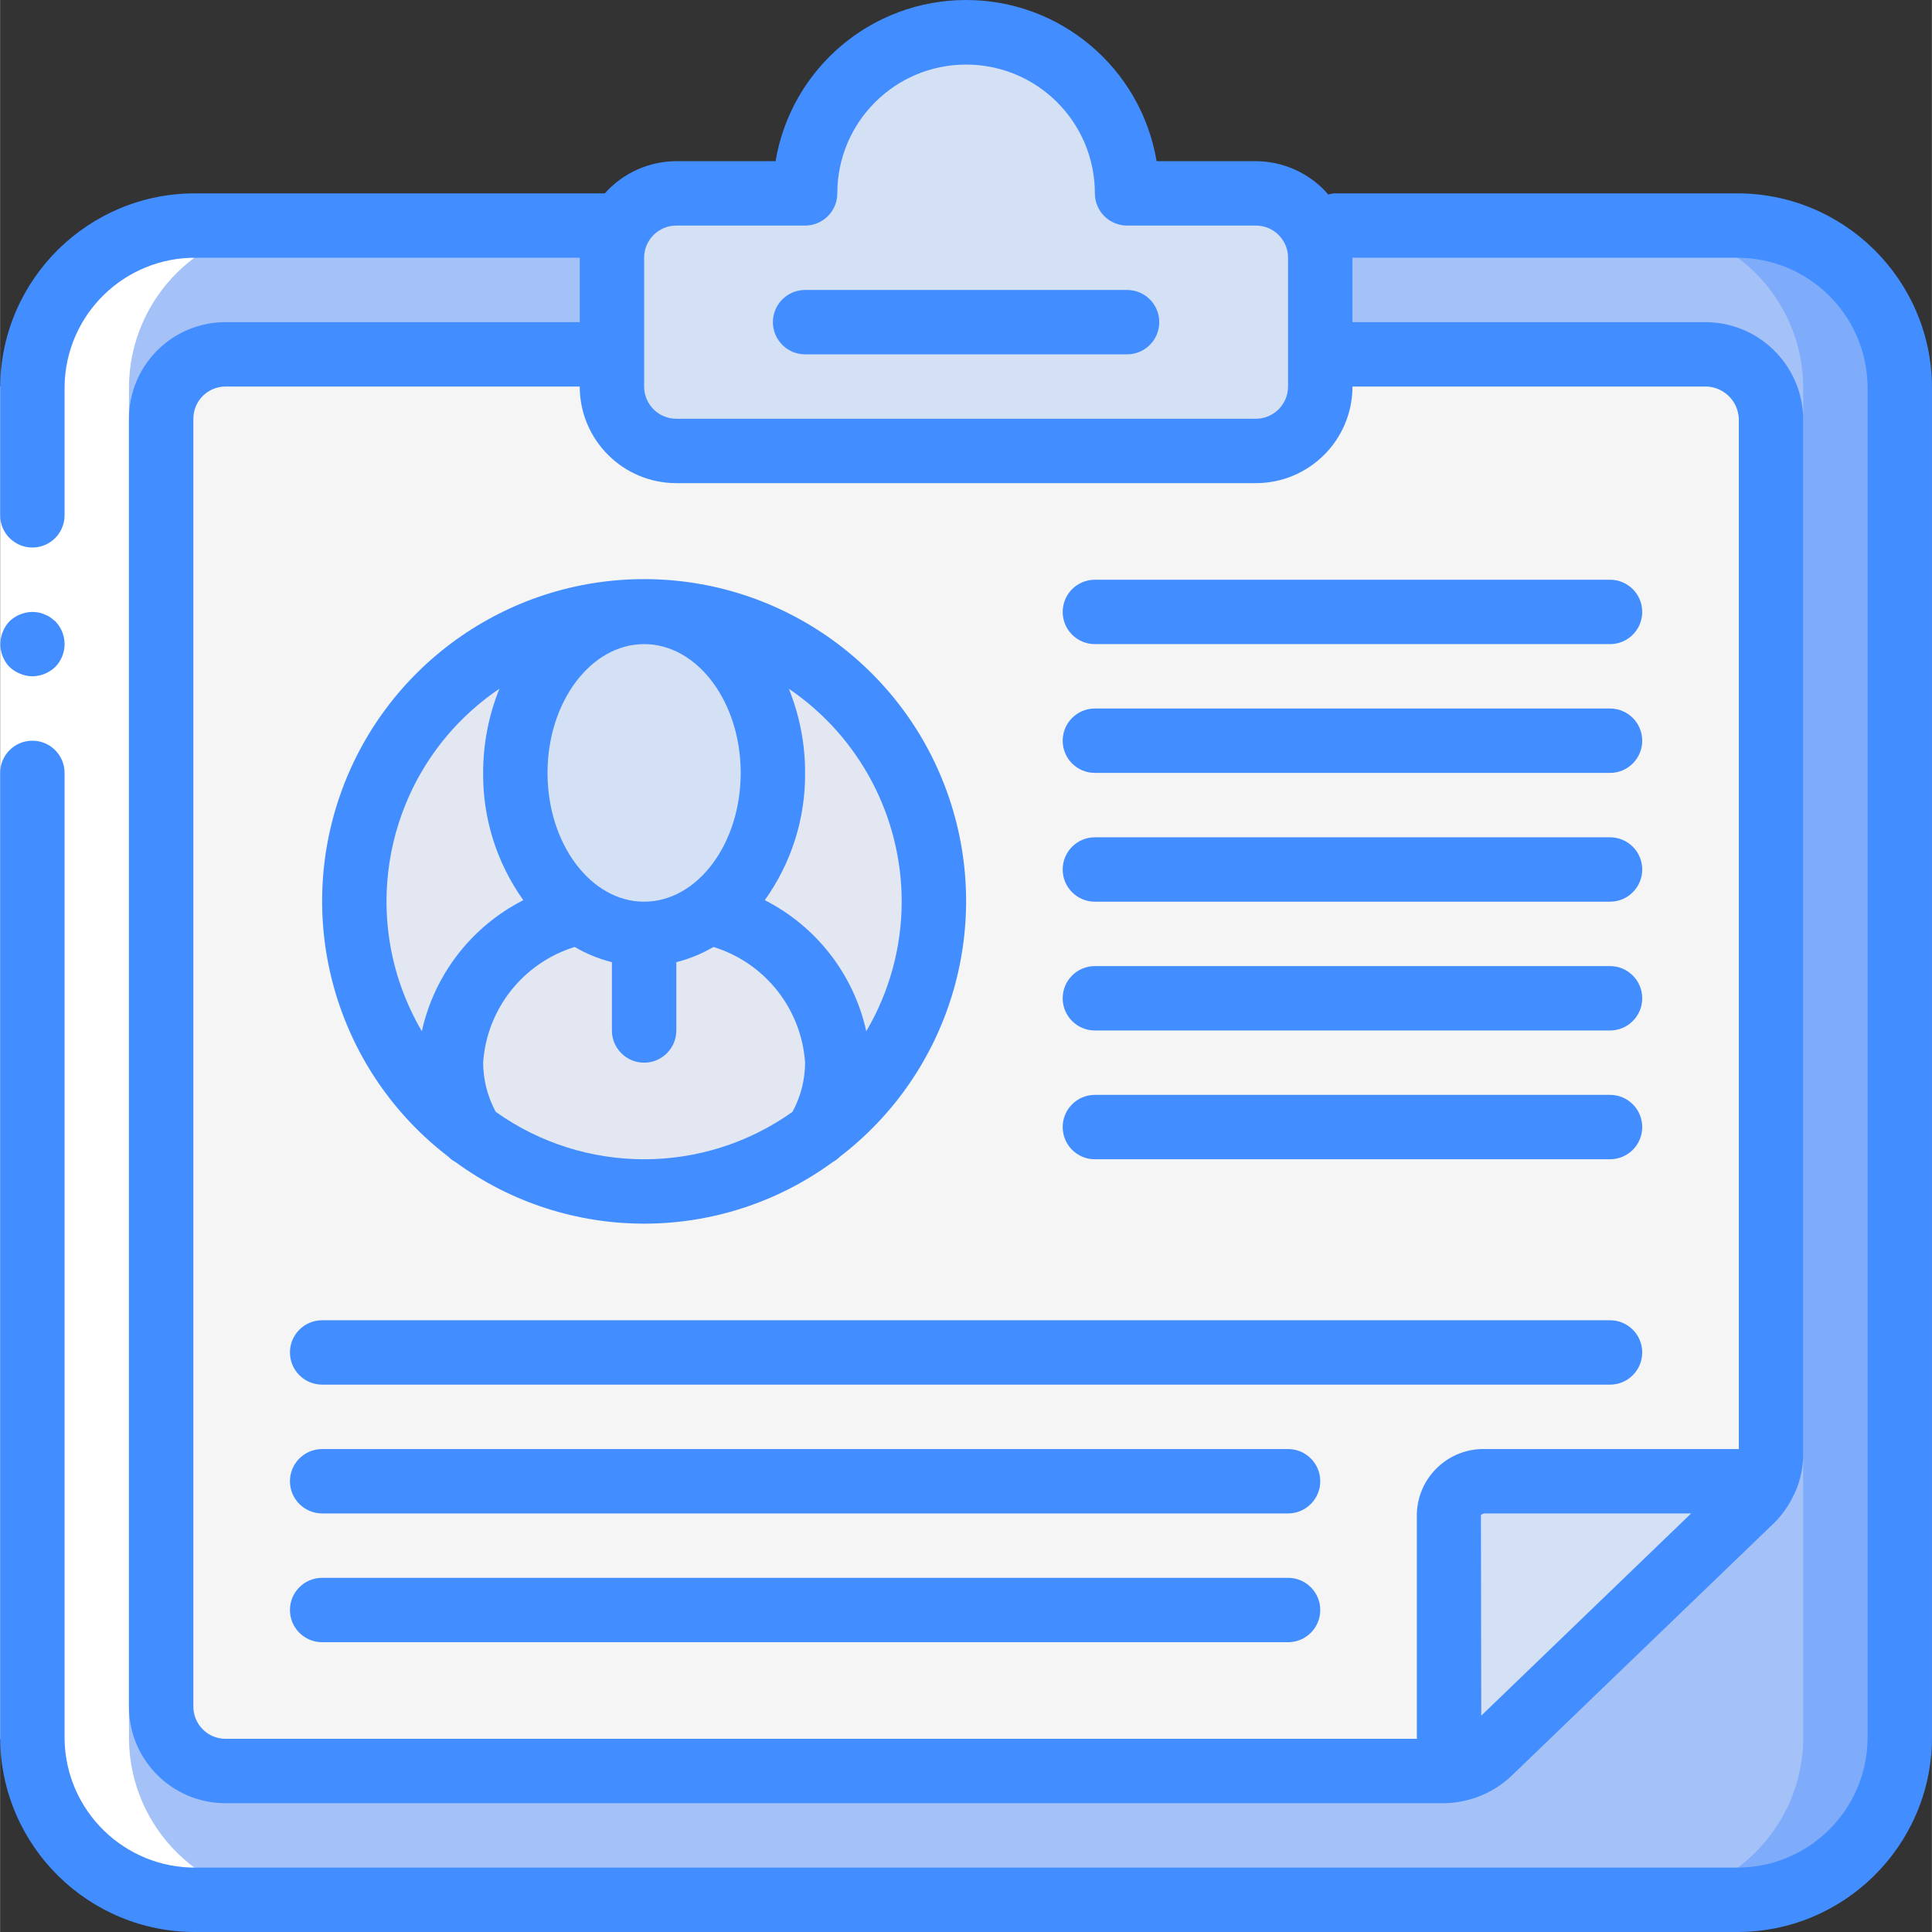 <svg height="512pt" viewBox="0 0 512 512.048" width="512pt" xmlns="http://www.w3.org/2000/svg"><rect x="0" y="0" width="512" height="512.048" fill="#333333" stroke="none"/><path d="m503.492 102.445v358.402c-.219 23.766-19.652 42.863-43.418 42.664h-408.098c-23.77.199-43.203-18.898-43.418-42.664v-358.402c.215-23.766 19.648-42.863 43.418-42.664h408.098c23.766-.199 43.199 18.898 43.418 42.664zm0 0" fill="#7facfa"/><path d="m477.891 102.445v358.402c-.23 23.777-19.68 42.875-43.461 42.664h-382.414c-23.777.211-43.23-18.887-43.457-42.664v-358.402c.227-23.777 19.68-42.875 43.457-42.664h382.414c23.781-.211 43.23 18.887 43.461 42.664zm0 0" fill="#a4c2f7"/><path d="m356.164 93.914h95.777c9.512-.07 17.293 7.555 17.414 17.066v274.535c-.012 4.547-1.855 8.895-5.117 12.066l-68.164 66.797c-3.289 3.207-7.703 5.004-12.297 5h-323.672c-9.512.07-17.293-7.555-17.414-17.066v-341.332c.121-9.512 7.902-17.137 17.414-17.066zm0 0" fill="#f5f5f5"/><path d="m213.355 51.246c0-23.562 19.105-42.668 42.668-42.668 23.566 0 42.668 19.105 42.668 42.668h34.133c9.414.027 17.039 7.652 17.066 17.066v34.133c-.027 9.414-7.652 17.039-17.066 17.066h-153.602c-9.414-.027-17.039-7.652-17.066-17.066v-34.133c.027-9.414 7.652-17.039 17.066-17.066zm0 0" fill="#d4e1f4"/><path d="m384.023 467.844v-66.73c0-4.711 3.82-8.535 8.535-8.535h66.73zm0 0" fill="#d4e1f4"/><path d="m247.492 238.98c0 42.414-34.387 76.801-76.801 76.801-42.418 0-76.801-34.387-76.801-76.801 0-42.418 34.383-76.801 76.801-76.801 42.414 0 76.801 34.383 76.801 76.801zm0 0" fill="#e3e7f2"/><path d="m221.891 281.648c-.004 6.648-1.836 13.172-5.289 18.855-27.219 20.367-64.602 20.367-91.82 0-3.457-5.684-5.285-12.207-5.289-18.855 1.152-19.375 14.895-35.684 33.789-40.109h34.816c18.895 4.426 32.641 20.734 33.793 40.109zm0 0" fill="#e3e7f2"/><path d="m204.824 204.848c0-23.566-15.281-42.668-34.133-42.668-18.852 0-34.133 19.102-34.133 42.668 0 23.562 15.281 42.664 34.133 42.664 18.852 0 34.133-19.102 34.133-42.664zm0 0" fill="#d4e1f4"/><path d="m52.016 503.512 25.559.004c-23.766.195-43.203-18.902-43.418-42.668v-358.402c.215-23.766 19.652-42.863 43.418-42.668l-25.598.004c-23.77-.199-43.203 18.898-43.418 42.664v358.402c.215 23.766 19.648 42.863 43.418 42.664zm0 0" fill="#fff"/><path d="m17.09 102.445v358.402h-17.066v-358.402zm0 0" fill="#fff"/><g fill="#428dff"><path d="m8.559 179.246c2.258-.031 4.422-.918 6.059-2.473 3.297-3.367 3.297-8.754 0-12.117l-1.281-1.027c-.477-.32-.992-.578-1.535-.766-.484-.246-1.004-.418-1.535-.512-.566-.098-1.137-.152-1.707-.172-2.262.035-4.426.918-6.059 2.477-.773.812-1.383 1.77-1.793 2.812-1.289 3.184-.586 6.828 1.793 9.305.812.77 1.77 1.379 2.816 1.789 1.023.438 2.125.672 3.242.684zm0 0"/><path d="m460.055 51.246h-106.496c-.52.055-1.035.156-1.535.309-4.816-5.59-11.82-8.816-19.199-8.84h-26.309c-4.145-24.656-25.488-42.715-50.492-42.715-25 0-46.348 18.059-50.492 42.715h-26.309c-7.238.02-14.129 3.125-18.941 8.531h-108.289c-28.477-.18-51.723 22.727-51.969 51.199v34.133c0 4.715 3.82 8.535 8.535 8.535 4.711 0 8.531-3.82 8.531-8.535v-34.133c.234-19.051 15.848-34.32 34.902-34.133h101.633v17.066h-93.867c-14.141 0-25.602 11.461-25.602 25.602v341.332c0 14.141 11.461 25.602 25.602 25.602h322.5c6.875.027 13.496-2.621 18.457-7.383l69.367-66.797c2.203-2.164 4-4.711 5.301-7.512.066-.152.18-.273.238-.434 1.469-3.215 2.242-6.707 2.27-10.242v-274.566c-.203-14.312-11.945-25.762-26.258-25.602h-93.211v-17.066h101.633c19.055-.188 34.668 15.082 34.902 34.133v358.402c-.234 19.055-15.848 34.32-34.902 34.133h-408.062c-19.055.188-34.668-15.078-34.902-34.133v-256c0-4.715-3.82-8.535-8.531-8.535-4.715 0-8.535 3.82-8.535 8.535v256c.246 28.473 23.492 51.379 51.969 51.199h408.062c28.477.18 51.727-22.727 51.969-51.199v-358.402c-.242-28.473-23.492-51.379-51.969-51.199zm-280.832 8.535h34.133c4.715 0 8.535-3.82 8.535-8.535 0-18.852 15.281-34.133 34.133-34.133 18.852 0 34.133 15.281 34.133 34.133 0 4.715 3.82 8.535 8.535 8.535h34.133c4.711 0 8.531 3.82 8.531 8.531v34.133c0 4.715-3.82 8.535-8.531 8.535h-153.602c-4.711 0-8.531-3.82-8.531-8.535v-34.133c0-4.711 3.82-8.531 8.531-8.531zm213.336 394.93-.086-53.172c.324-.297.754-.453 1.195-.426h54.52zm59.074-352.266c4.891-.172 9 3.645 9.191 8.535v273.066h-67.156c-9.723-.281-17.848 7.344-18.176 17.066v59.734h-315.734c-4.715 0-8.535-3.82-8.535-8.535v-341.332c0-4.715 3.82-8.535 8.535-8.535h93.867c0 14.141 11.461 25.602 25.598 25.602h153.602c14.137 0 25.598-11.461 25.598-25.602zm0 0"/><path d="m213.355 93.914h85.336c4.711 0 8.531-3.82 8.531-8.535 0-4.711-3.82-8.531-8.531-8.531h-85.336c-4.711 0-8.531 3.82-8.531 8.531 0 4.715 3.82 8.535 8.531 8.535zm0 0"/><path d="m281.625 162.18c0 4.715 3.82 8.535 8.531 8.535h136.535c4.711 0 8.531-3.82 8.531-8.535 0-4.711-3.82-8.531-8.531-8.531h-136.535c-4.711 0-8.531 3.82-8.531 8.531zm0 0"/><path d="m426.691 187.781h-136.535c-4.711 0-8.531 3.82-8.531 8.531 0 4.715 3.82 8.535 8.531 8.535h136.535c4.711 0 8.531-3.82 8.531-8.535 0-4.711-3.82-8.531-8.531-8.531zm0 0"/><path d="m426.691 221.914h-136.535c-4.711 0-8.531 3.82-8.531 8.531 0 4.715 3.82 8.535 8.531 8.535h136.535c4.711 0 8.531-3.82 8.531-8.535 0-4.711-3.82-8.531-8.531-8.531zm0 0"/><path d="m426.691 256.047h-136.535c-4.711 0-8.531 3.82-8.531 8.531 0 4.715 3.82 8.535 8.531 8.535h136.535c4.711 0 8.531-3.82 8.531-8.535 0-4.711-3.82-8.531-8.531-8.531zm0 0"/><path d="m426.691 290.18h-136.535c-4.711 0-8.531 3.82-8.531 8.535 0 4.711 3.82 8.531 8.531 8.531h136.535c4.711 0 8.531-3.82 8.531-8.531 0-4.715-3.82-8.535-8.531-8.535zm0 0"/><path d="m426.691 349.914h-341.336c-4.711 0-8.531 3.82-8.531 8.531 0 4.715 3.82 8.535 8.531 8.535h341.336c4.711 0 8.531-3.82 8.531-8.535 0-4.711-3.82-8.531-8.531-8.531zm0 0"/><path d="m341.355 384.047h-256c-4.711 0-8.531 3.82-8.531 8.531 0 4.715 3.82 8.535 8.531 8.535h256c4.715 0 8.535-3.82 8.535-8.535 0-4.711-3.82-8.531-8.535-8.531zm0 0"/><path d="m341.355 418.18h-256c-4.711 0-8.531 3.82-8.531 8.535 0 4.711 3.82 8.531 8.531 8.531h256c4.715 0 8.535-3.82 8.535-8.531 0-4.715-3.82-8.535-8.535-8.535zm0 0"/><path d="m118.801 306.562c.562.57 1.207 1.055 1.91 1.434 29.77 21.754 70.191 21.754 99.961 0 .703-.379 1.348-.863 1.91-1.434 29.031-22.238 40.664-60.504 28.926-95.137-11.742-34.637-44.246-57.938-80.816-57.938-36.57 0-69.078 23.301-80.816 57.938-11.742 34.633-.109 72.898 28.926 95.137zm12.559-11.887c-2.164-4.004-3.312-8.477-3.336-13.027.969-14.266 10.625-26.457 24.285-30.672 3.074 1.809 6.391 3.164 9.848 4.039v18.098c0 4.711 3.82 8.535 8.535 8.535 4.711 0 8.531-3.824 8.531-8.535v-18.098c3.457-.875 6.773-2.23 9.848-4.039 13.664 4.215 23.316 16.406 24.285 30.672-.023 4.551-1.168 9.023-3.336 13.027-23.539 16.762-55.117 16.762-78.66 0zm39.332-123.961c14.113 0 25.598 15.309 25.598 34.133 0 18.824-11.484 34.133-25.598 34.133-14.113 0-25.602-15.309-25.602-34.133 0-18.824 11.488-34.133 25.602-34.133zm68.266 68.266c-.016 12.074-3.258 23.926-9.387 34.328-3.32-15.016-13.188-27.758-26.898-34.73 7.039-9.832 10.781-21.641 10.684-33.73.016-7.645-1.453-15.219-4.316-22.309 18.703 12.699 29.906 33.836 29.918 56.441zm-106.617-56.441c-2.863 7.09-4.328 14.664-4.316 22.309-.105 12.086 3.625 23.895 10.648 33.73-13.707 6.973-23.574 19.715-26.895 34.73-18.156-30.945-9.156-70.672 20.562-90.77zm0 0"/></g></svg>